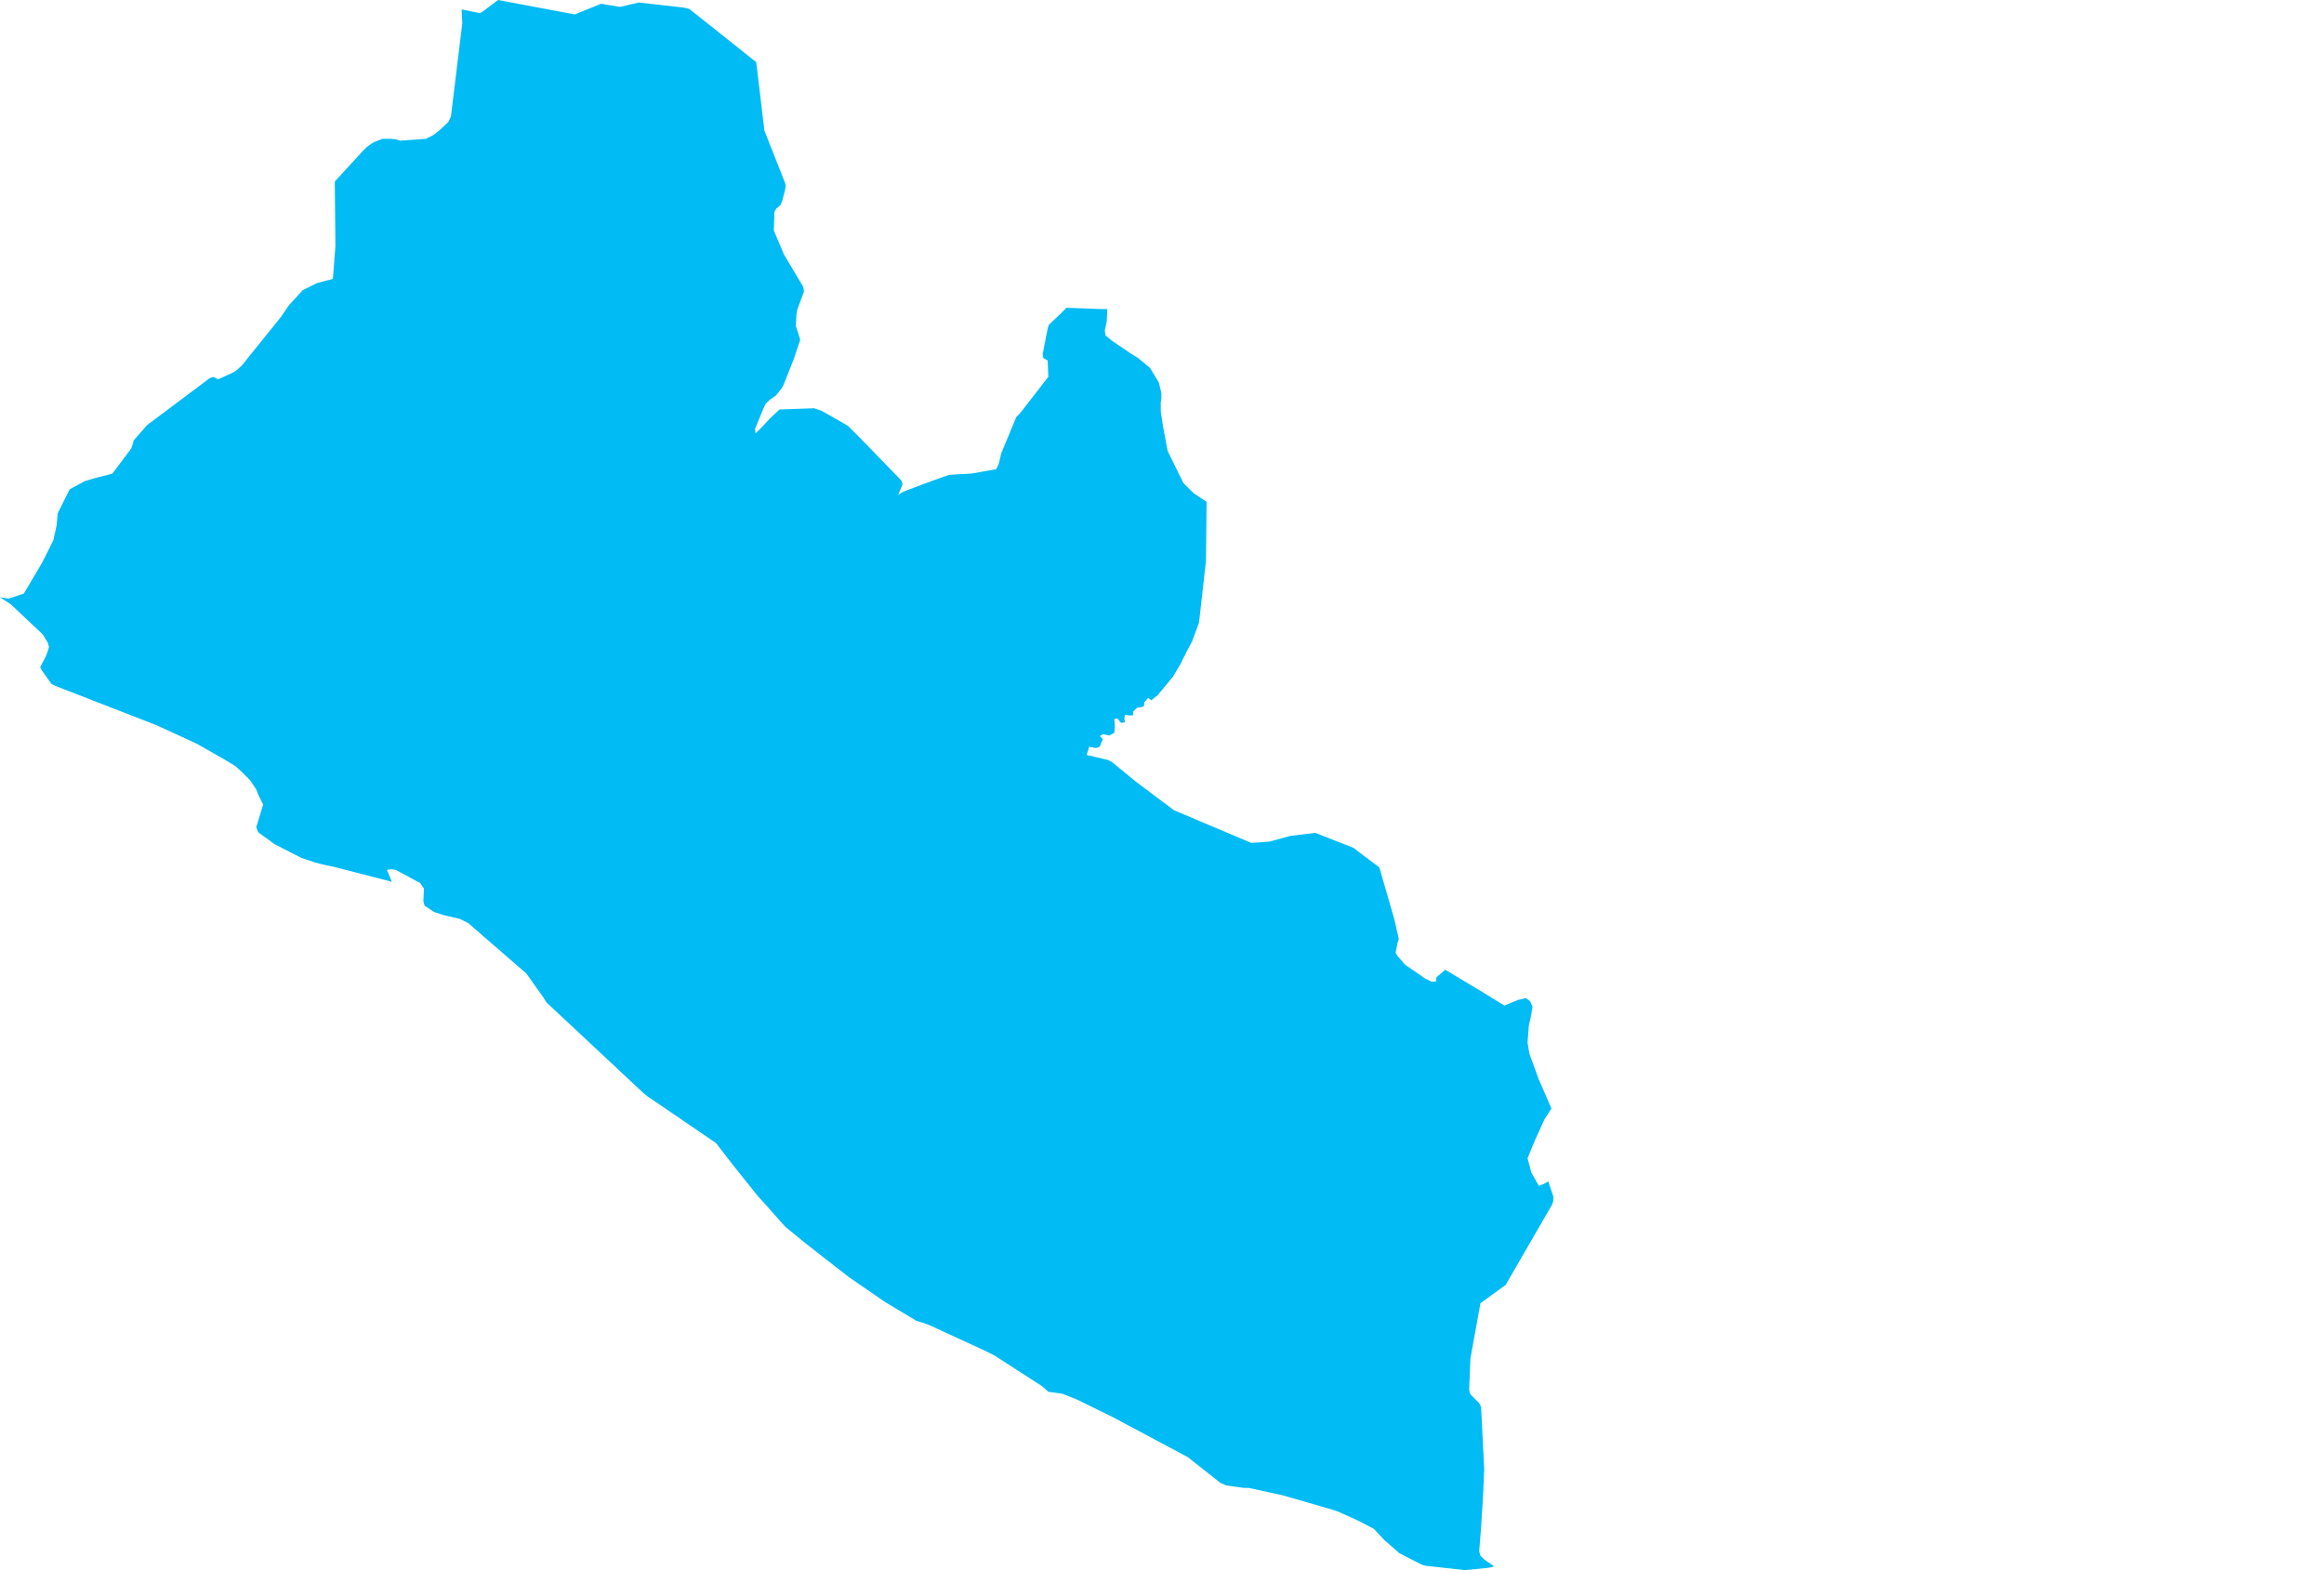 <?xml version="1.0" encoding="UTF-8" standalone="yes"?>
<!DOCTYPE svg PUBLIC "-//W3C//DTD SVG 1.0//EN" "http://www.w3.org/TR/2001/REC-SVG-20010904/DTD/svg10.dtd">
<svg height="250" width="370" xmlns="http://www.w3.org/2000/svg" xmlns:svg="http://www.w3.org/2000/svg" xmlns:xlink="http://www.w3.org/1999/xlink">
	<g id="g1-f1-TM_WORLD_BORDERS-0_3">
		<g id="g3-430" style="stroke-miterlimit: 3; fill: #00BBF4; stroke: #000000; stroke-opacity: 1; stroke-width: 0.005; stroke-linejoin: bevel; stroke-linecap: square">
			<polygon id="pgon1" points="41.1,126.5 40.8,125.7 39.8,124.2 38.6,123.0 37.5,122.0 35.7,120.9 31.3,118.4 25.0,115.5 8.8,109.2 8.2,108.9 6.7,106.8 6.4,106.2 7.3,104.5 7.6,103.7 7.8,103.0 7.6,102.3 6.8,101.0 1.7,96.2 0.0,95.1 1.4,95.3 3.8,94.5 6.7,89.6 8.5,86.0 9.0,83.7 9.2,81.7 11.1,77.9 13.5,76.6 15.2,76.1 17.2,75.6 17.9,75.4 20.9,71.4 21.1,70.8 21.3,70.1 23.4,67.7 33.4,60.2 34.0,60.0 34.7,60.4 36.7,59.5 37.5,59.1 38.5,58.2 39.7,56.7 44.7,50.5 46.0,48.6 47.2,47.3 48.2,46.2 50.4,45.1 53.0,44.4 53.4,39.2 53.3,28.9 57.8,24.0 58.4,23.4 59.1,22.9 59.6,22.6 60.9,22.1 62.3,22.1 63.1,22.2 63.7,22.4 67.8,22.1 69.0,21.5 69.9,20.8 71.4,19.4 71.8,18.5 73.6,3.7 73.5,1.5 76.4,2.1 76.9,1.8 79.3,0.0 91.5,2.3 95.7,0.6 96.9,0.8 98.7,1.1 101.7,0.4 108.8,1.2 109.7,1.4 111.1,2.5 120.4,9.9 121.7,20.8 124.9,28.9 125.1,29.5 125.0,30.2 124.5,32.1 124.2,32.7 123.6,33.2 123.3,33.7 123.2,36.7 124.8,40.5 127.9,45.7 128.0,46.4 126.9,49.4 126.8,50.1 126.7,51.9 127.0,52.8 127.4,54.1 126.4,57.1 124.7,61.4 124.4,61.9 123.5,63.0 122.5,63.7 121.9,64.3 121.6,64.9 120.2,68.3 120.3,69.0 121.4,67.9 122.6,66.6 124.1,65.2 129.6,65.0 130.8,65.4 135.0,67.8 137.0,69.8 143.5,76.5 143.7,77.1 143.0,78.8 143.8,78.3 147.2,77.0 151.1,75.6 154.7,75.4 158.6,74.7 159.0,73.9 159.4,72.2 161.8,66.4 162.4,65.8 166.9,60.0 166.8,57.4 166.1,57.0 166.0,56.4 166.8,52.3 167.0,51.7 168.9,49.9 169.8,49.0 175.0,49.2 176.3,49.2 176.2,51.2 175.9,52.6 176.0,53.4 177.1,54.3 180.2,56.4 181.2,57.0 183.1,58.6 184.5,60.9 184.9,62.6 184.9,63.4 184.8,64.1 184.8,65.5 185.2,68.1 185.9,71.8 188.4,76.9 190.0,78.5 192.1,79.9 192.0,89.3 190.9,99.1 189.8,102.1 189.0,103.6 187.9,105.8 187.3,106.8 186.7,107.8 184.3,110.7 183.3,111.5 182.8,111.1 182.2,111.8 182.1,112.5 181.0,112.7 180.4,113.3 180.4,113.9 179.7,113.9 179.1,113.8 179.0,114.4 179.1,115.0 178.5,115.1 177.9,114.4 177.4,114.5 177.5,115.6 177.4,116.7 176.6,117.1 175.6,116.9 175.1,117.2 175.6,117.7 175.3,118.3 175.1,118.9 174.5,119.1 173.4,118.9 173.2,119.6 173.0,120.2 176.4,121.0 177.0,121.3 180.9,124.5 186.9,129.0 199.2,134.2 200.8,134.1 202.1,134.0 205.4,133.1 209.4,132.6 215.5,135.0 216.8,136.0 219.6,138.1 222.0,146.4 222.7,149.5 222.5,150.1 222.2,151.7 222.5,152.2 223.7,153.6 226.9,155.8 227.9,156.3 228.6,156.3 228.7,155.6 230.1,154.4 235.6,157.7 239.5,160.1 241.7,159.2 242.2,159.1 242.9,158.9 243.6,159.4 244.0,160.3 243.7,162.0 243.4,163.3 243.2,166.0 243.5,167.8 245.0,171.9 245.4,172.8 247.0,176.5 245.9,178.2 244.4,181.5 243.2,184.4 243.8,186.7 245.0,188.8 245.8,188.5 246.5,188.1 247.3,190.5 247.3,191.2 247.1,191.8 239.7,204.6 239.0,205.1 235.7,207.5 234.1,216.3 233.9,221.3 234.1,222.0 235.5,223.4 235.8,224.0 235.9,226.0 236.3,234.0 236.1,238.4 235.8,243.2 235.5,247.0 235.7,247.7 236.3,248.3 237.9,249.4 237.1,249.6 233.3,250.0 227.0,249.3 226.3,249.1 222.8,247.3 220.4,245.2 218.7,243.4 216.2,242.1 213.1,240.7 212.5,240.5 211.9,240.3 204.3,238.1 198.8,236.9 198.0,236.9 195.2,236.5 194.3,236.1 189.1,232.0 177.1,225.6 171.4,222.8 169.1,221.9 166.9,221.6 165.9,220.7 158.3,215.8 156.9,215.1 148.0,211.0 147.2,210.7 145.9,210.3 140.9,207.3 135.1,203.3 128.3,198.0 125.0,195.3 124.2,194.4 123.4,193.5 121.9,191.8 120.7,190.5 116.7,185.5 114.0,182.0 105.5,176.2 103.0,174.5 102.4,174.0 87.0,159.6 86.5,158.8 83.8,155.0 75.5,147.8 74.6,147.0 73.8,146.6 73.2,146.3 70.6,145.7 69.1,145.2 67.6,144.2 67.4,143.5 67.5,141.5 66.9,140.6 63.0,138.5 62.3,138.4 61.6,138.5 62.4,140.4 53.5,138.1 51.2,137.6 50.1,137.3 48.0,136.6 43.7,134.4 41.1,132.5 40.8,131.7 41.9,128.1 41.1,126.5 " />
		</g>
	</g>
	<!-- 
	Generated using the Perl SVG Module V2.50
	by Ronan Oger
	Info: http://www.roitsystems.com/
 -->
</svg>